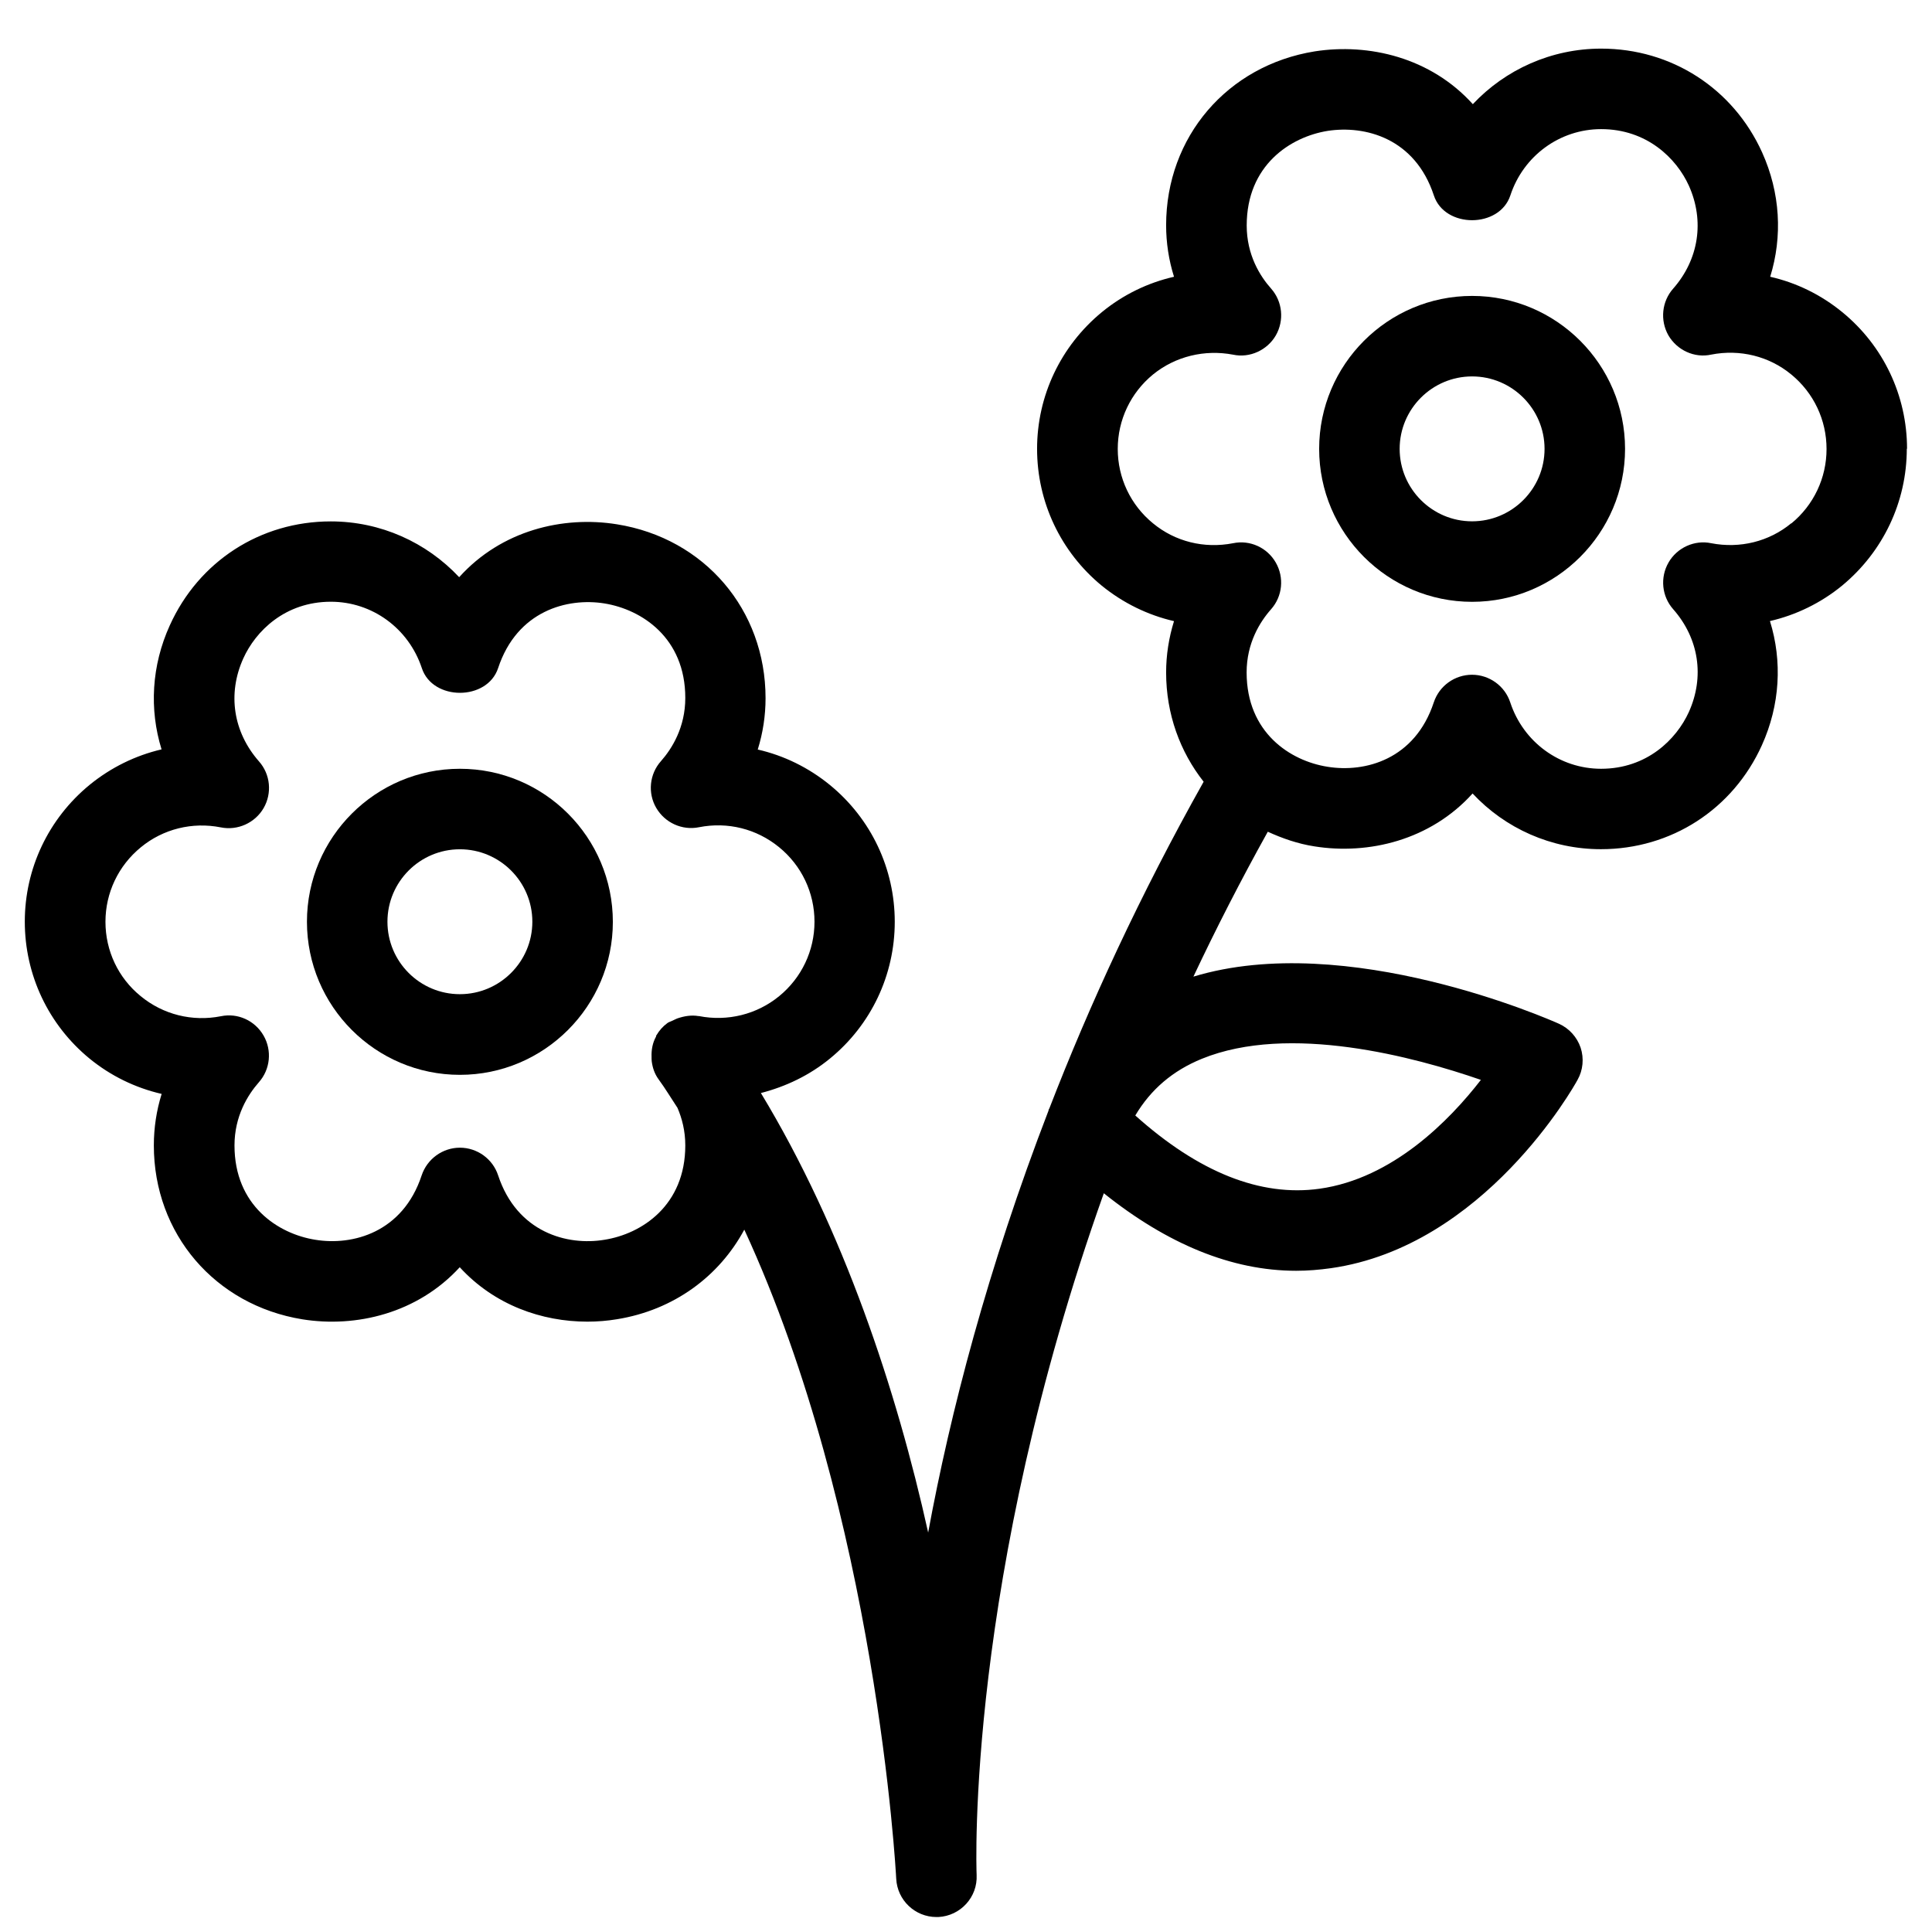 <svg xmlns="http://www.w3.org/2000/svg" width="24" height="24" viewBox="0 0 24 24"><path d="M23.69 5.576c0-.66-.293-1.28-.804-1.698-.265-.217-.57-.366-.896-.44.155-.5.126-1.043-.1-1.544-.36-.796-1.127-1.29-2-1.29-.618 0-1.19.26-1.594.69-.524-.58-1.292-.76-1.963-.656-1.087.175-1.847 1.063-1.847 2.16 0 .218.033.433.098.64-.325.074-.633.223-.897.44-.51.42-.804 1.038-.804 1.698 0 .66.293 1.28.804 1.7.266.216.572.365.897.44-.064.206-.098.42-.098.638 0 .518.174.986.466 1.357-.79 1.407-1.418 2.77-1.916 4.057l-.01.018v.008c-.758 1.967-1.223 3.76-1.496 5.244-.39-1.76-1.05-3.763-2.078-5.46.31-.08.605-.22.86-.43.51-.418.803-1.037.803-1.697 0-.66-.293-1.28-.806-1.7-.266-.217-.572-.366-.896-.44.064-.206.097-.42.097-.638 0-1.098-.758-1.986-1.846-2.16-.67-.108-1.436.075-1.96.657-.406-.433-.976-.693-1.595-.693-.874 0-1.64.495-2 1.292-.227.5-.256 1.043-.102 1.54-.322.075-.628.224-.893.44-.512.42-.806 1.04-.806 1.7 0 .66.292 1.28.803 1.7.265.217.572.365.897.44-.064.206-.097.42-.097.64 0 1.097.76 1.984 1.845 2.16.667.107 1.43-.074 1.955-.647.43.47 1.02.676 1.586.676.124 0 .247-.01.367-.03.707-.114 1.27-.533 1.582-1.113 1.642 3.556 1.883 7.98 1.887 8.062.013.268.234.477.5.477h.023c.276-.014.49-.248.476-.523v-.002c-.004-.09-.13-3.665 1.58-8.466.788.63 1.588.963 2.39.963.144 0 .286-.012.43-.032 1.903-.27 3.02-2.255 3.065-2.34.068-.12.082-.267.038-.4-.045-.132-.143-.24-.27-.297-.112-.05-2.633-1.164-4.54-.585.278-.59.586-1.192.924-1.8.18.082.372.15.58.182.67.107 1.44-.076 1.964-.657.404.433.976.692 1.594.692.873 0 1.64-.495 2-1.292.226-.5.255-1.044.1-1.542.325-.075.632-.224.896-.44.51-.422.804-1.04.804-1.702zM8.513 14.228c0 .746-.54 1.1-1.005 1.173-.46.077-1.085-.09-1.32-.8-.067-.205-.26-.344-.475-.344s-.407.14-.475.344c-.234.71-.858.876-1.32.8-.464-.073-1.005-.426-1.005-1.172 0-.364.165-.628.303-.785.142-.16.165-.395.058-.58-.107-.186-.32-.284-.53-.24-.355.07-.718-.02-.997-.25-.278-.226-.437-.563-.437-.923 0-.36.16-.697.44-.926.277-.228.64-.317.993-.247.208.042.424-.054.532-.24.107-.186.084-.42-.058-.58-.32-.364-.393-.84-.195-1.278.153-.34.52-.705 1.088-.705.513 0 .966.33 1.13.824.134.41.813.41.948 0 .235-.712.86-.877 1.32-.803.464.075 1.005.427 1.005 1.174 0 .365-.165.63-.303.786-.142.16-.166.395-.058.58s.322.283.532.24c.356-.07.715.02.994.248.28.228.44.566.44.926 0 .36-.16.696-.438.924-.278.228-.643.318-.997.248h-.007c-.088-.015-.177 0-.264.03-.02.01-.04.017-.06.028-.02.01-.04.014-.06.028-.058.042-.103.094-.137.152l-.003.003c-.003.005 0 .01-.003.015-.043.078-.058.164-.055.25 0 .02 0 .036.002.055.01.078.034.154.084.223.084.114.157.237.236.356.056.13.097.286.097.466zm9.883-.813c-.387.5-1.094 1.225-2.005 1.352-.733.102-1.5-.204-2.288-.91.193-.325.466-.557.826-.704 1.086-.443 2.643-.024 3.468.262zM22.252 6.5c-.276.228-.638.317-.995.248-.207-.044-.424.055-.53.24-.107.186-.084.42.058.58.32.363.392.84.194 1.278-.155.34-.522.704-1.09.704-.512 0-.965-.33-1.128-.824-.067-.205-.26-.344-.475-.344s-.407.138-.475.343c-.234.71-.854.876-1.32.8-.464-.073-1.005-.425-1.005-1.172 0-.364.165-.628.304-.785.142-.16.165-.394.058-.58-.106-.185-.32-.284-.53-.24-.36.07-.72-.02-.995-.247-.278-.227-.438-.564-.438-.924 0-.36.16-.697.438-.925.28-.227.643-.313.996-.246.205.044.423-.055.53-.24.106-.186.083-.42-.058-.58-.14-.157-.304-.42-.304-.785 0-.748.542-1.1 1.005-1.175.466-.072 1.086.09 1.32.802.135.41.814.41.95 0 .162-.493.615-.824 1.128-.824.568 0 .936.363 1.09.703.196.437.124.915-.195 1.278-.142.16-.165.394-.06.58.108.186.325.286.532.24.357-.07.72.02.995.247.28.23.438.566.438.926 0 .36-.16.697-.438.925z"/><path d="M18.287 3.676c-1.048 0-1.9.853-1.9 1.9s.853 1.9 1.9 1.9 1.9-.853 1.9-1.9-.852-1.9-1.9-1.9zm0 2.8c-.496 0-.9-.404-.9-.9s.404-.9.9-.9.9.404.9.9-.404.9-.9.9zM5.713 9.55c-1.048 0-1.9.853-1.9 1.9 0 1.05.853 1.902 1.9 1.902s1.9-.853 1.9-1.9c0-1.05-.852-1.902-1.9-1.902zm0 2.8c-.497 0-.9-.403-.9-.9s.404-.9.9-.9.9.404.9.9-.404.9-.9.9z"/></svg>